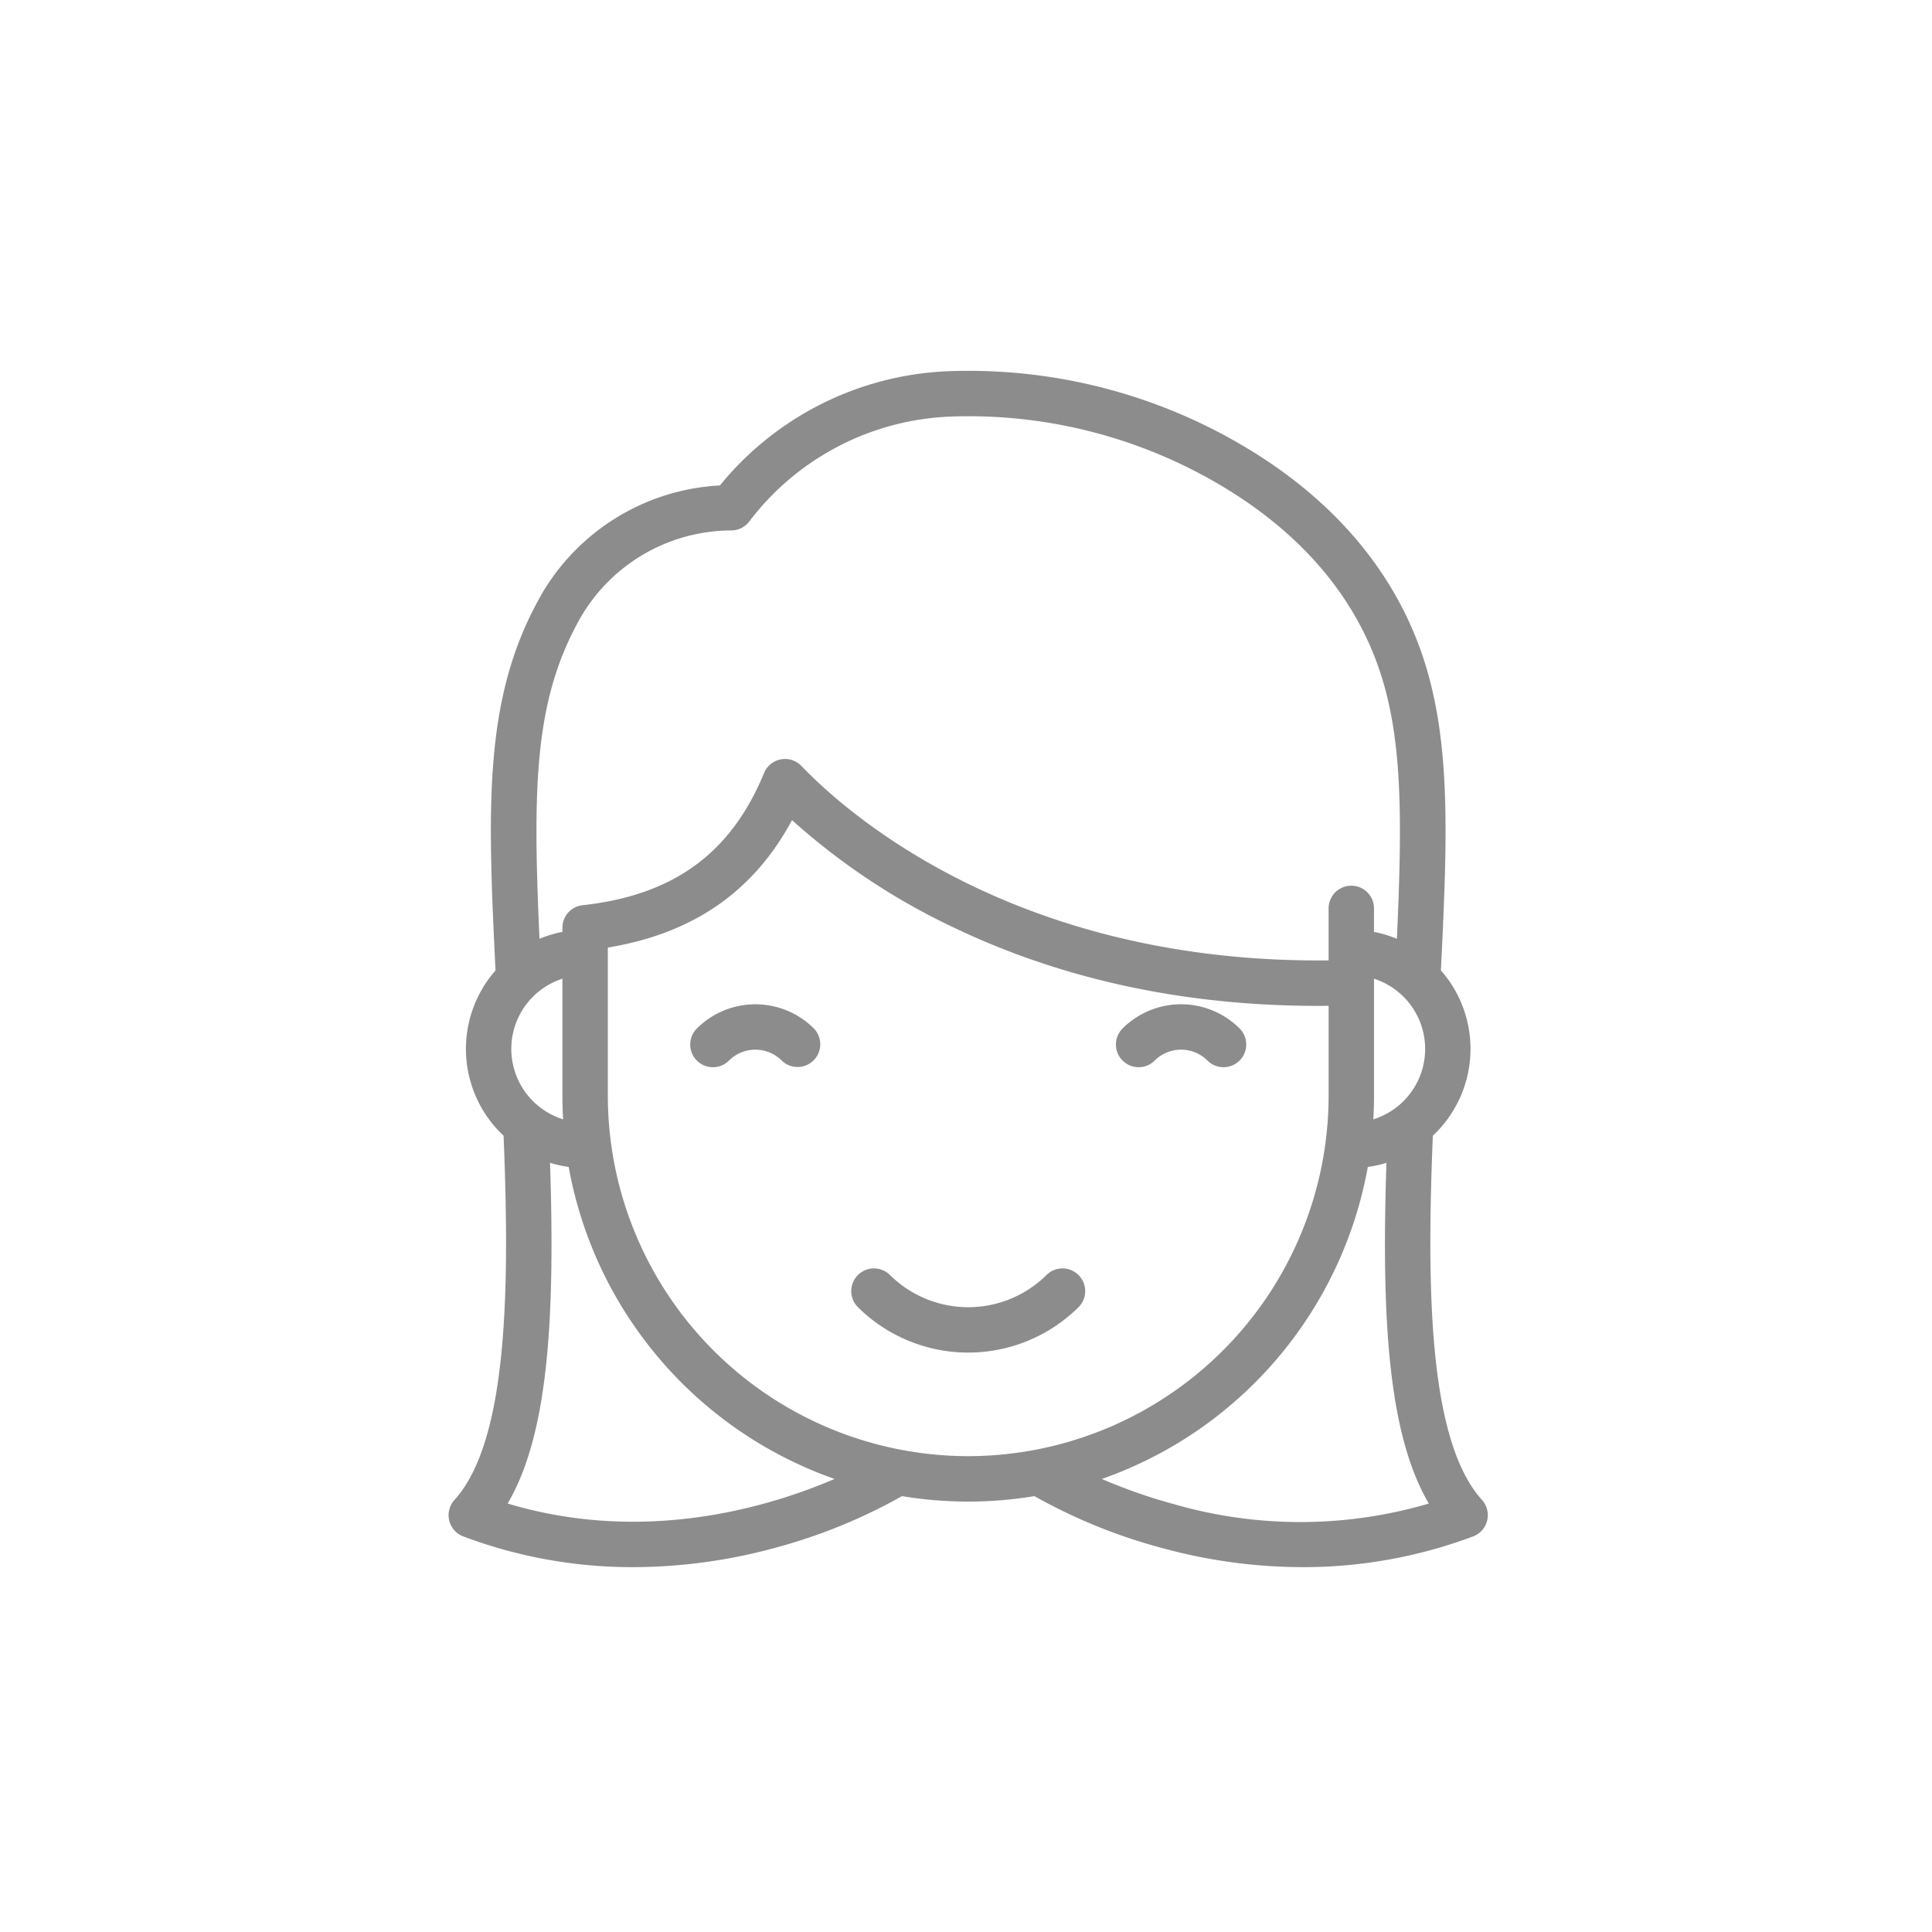 <svg xmlns="http://www.w3.org/2000/svg" width="250" height="250" viewBox="0 0 250 250">
  <g id="female_deselect" transform="translate(20099 -2866)">
    <circle id="Ellipse_17" data-name="Ellipse 17" cx="125" cy="125" r="125" transform="translate(-20099 2866)" fill="none"/>
    <g id="smiling-girl" transform="translate(-20040.951 2913.988)">
      <path id="Path_196" data-name="Path 196" d="M194.79,317.033a14.391,14.391,0,0,1-20.33,0,2.938,2.938,0,0,0-4.154,4.154,20.274,20.274,0,0,0,28.638,0,2.938,2.938,0,0,0-4.154-4.154Z" transform="translate(-117.387 -200.073)" fill="#8c8c8c"/>
      <path id="Path_197" data-name="Path 197" d="M161.392,146.1c-6.881-7.62-7.173-27.037-6.358-47.128a15.383,15.383,0,0,0,1.044-21.393c1-20.492,1.532-34.195-4.968-46.848C146.676,22.1,139.5,14.888,129.785,9.295A69.8,69.8,0,0,0,92.427.045,40.156,40.156,0,0,0,62.784,14.829a28.43,28.43,0,0,0-22.912,13.8c-.4.69-.789,1.4-1.154,2.108-6.5,12.66-5.973,26.362-4.972,46.852a15.383,15.383,0,0,0,1.044,21.387c.814,20.092.523,39.511-6.358,47.131a2.938,2.938,0,0,0,1.142,4.717A61.994,61.994,0,0,0,51.591,154.8,70.013,70.013,0,0,0,69.77,152.34a70.77,70.77,0,0,0,16.575-6.729,52.563,52.563,0,0,0,17.136,0,70.769,70.769,0,0,0,16.574,6.729,69.085,69.085,0,0,0,18.084,2.46,62.576,62.576,0,0,0,22.111-3.978,2.938,2.938,0,0,0,1.142-4.717ZM147.424,93.8V79.22c0-.039,0-.077,0-.116v-.447a9.547,9.547,0,0,1-.091,18.2C147.391,95.844,147.424,94.828,147.424,93.8ZM43.945,33.42c.318-.618.656-1.236,1.006-1.837A22.6,22.6,0,0,1,64.263,20.654H64.3a2.939,2.939,0,0,0,2.27-1.15A34.352,34.352,0,0,1,92.636,5.917a63.938,63.938,0,0,1,34.217,8.47c8.719,5.019,15.122,11.423,19.031,19.033,5.2,10.128,5.357,21.144,4.5,40.073a15.323,15.323,0,0,0-2.963-.892V69.614a2.938,2.938,0,1,0-5.875,0v6.672c-40.466.432-62.372-19.059-68.217-25.157a2.938,2.938,0,0,0-4.838.916c-4.269,10.384-11.727,15.817-23.471,17.1a2.937,2.937,0,0,0-2.619,2.92V72.6a15.293,15.293,0,0,0-2.966.893C38.584,54.569,38.739,43.553,43.945,33.42Zm-1.45,63.434a9.547,9.547,0,0,1-.091-18.2V93.8C42.4,94.828,42.436,95.844,42.494,96.854Zm-7.176,49.714c5.239-8.941,6.147-23.806,5.481-44.088a15.283,15.283,0,0,0,2.414.533,52.687,52.687,0,0,0,34.405,40.372C69.118,147.041,53.031,151.888,35.318,146.567Zm59.6-6.129A46.688,46.688,0,0,1,48.279,93.8V74.625C59.3,72.813,67.14,67.389,72.113,58.135a86.4,86.4,0,0,0,20.72,13.8c14.5,6.978,30.877,10.42,48.716,10.23V93.8A46.688,46.688,0,0,1,94.914,140.438Zm26.868,6.281a69.515,69.515,0,0,1-9.583-3.332,52.686,52.686,0,0,0,34.416-40.375,15.294,15.294,0,0,0,2.411-.532c-.666,20.286.242,35.15,5.483,44.091A58.942,58.942,0,0,1,121.781,146.72Z" transform="translate(-27.675 0)" fill="#8c8c8c"/>
      <path id="Path_198" data-name="Path 198" d="M113.681,226.349a2.937,2.937,0,0,0,4.154,4.154,4.835,4.835,0,0,1,6.829,0,2.938,2.938,0,0,0,4.155-4.154A10.716,10.716,0,0,0,113.681,226.349Z" transform="translate(-81.555 -141.252)" fill="#8c8c8c"/>
      <path id="Path_199" data-name="Path 199" d="M278.835,230.5a2.937,2.937,0,0,0,0-4.154,10.716,10.716,0,0,0-15.138,0,2.937,2.937,0,0,0,4.154,4.154,4.835,4.835,0,0,1,6.829,0,2.938,2.938,0,0,0,4.155,0Z" transform="translate(-176.484 -141.252)" fill="#8c8c8c"/>
    </g>
  </g>
</svg>
